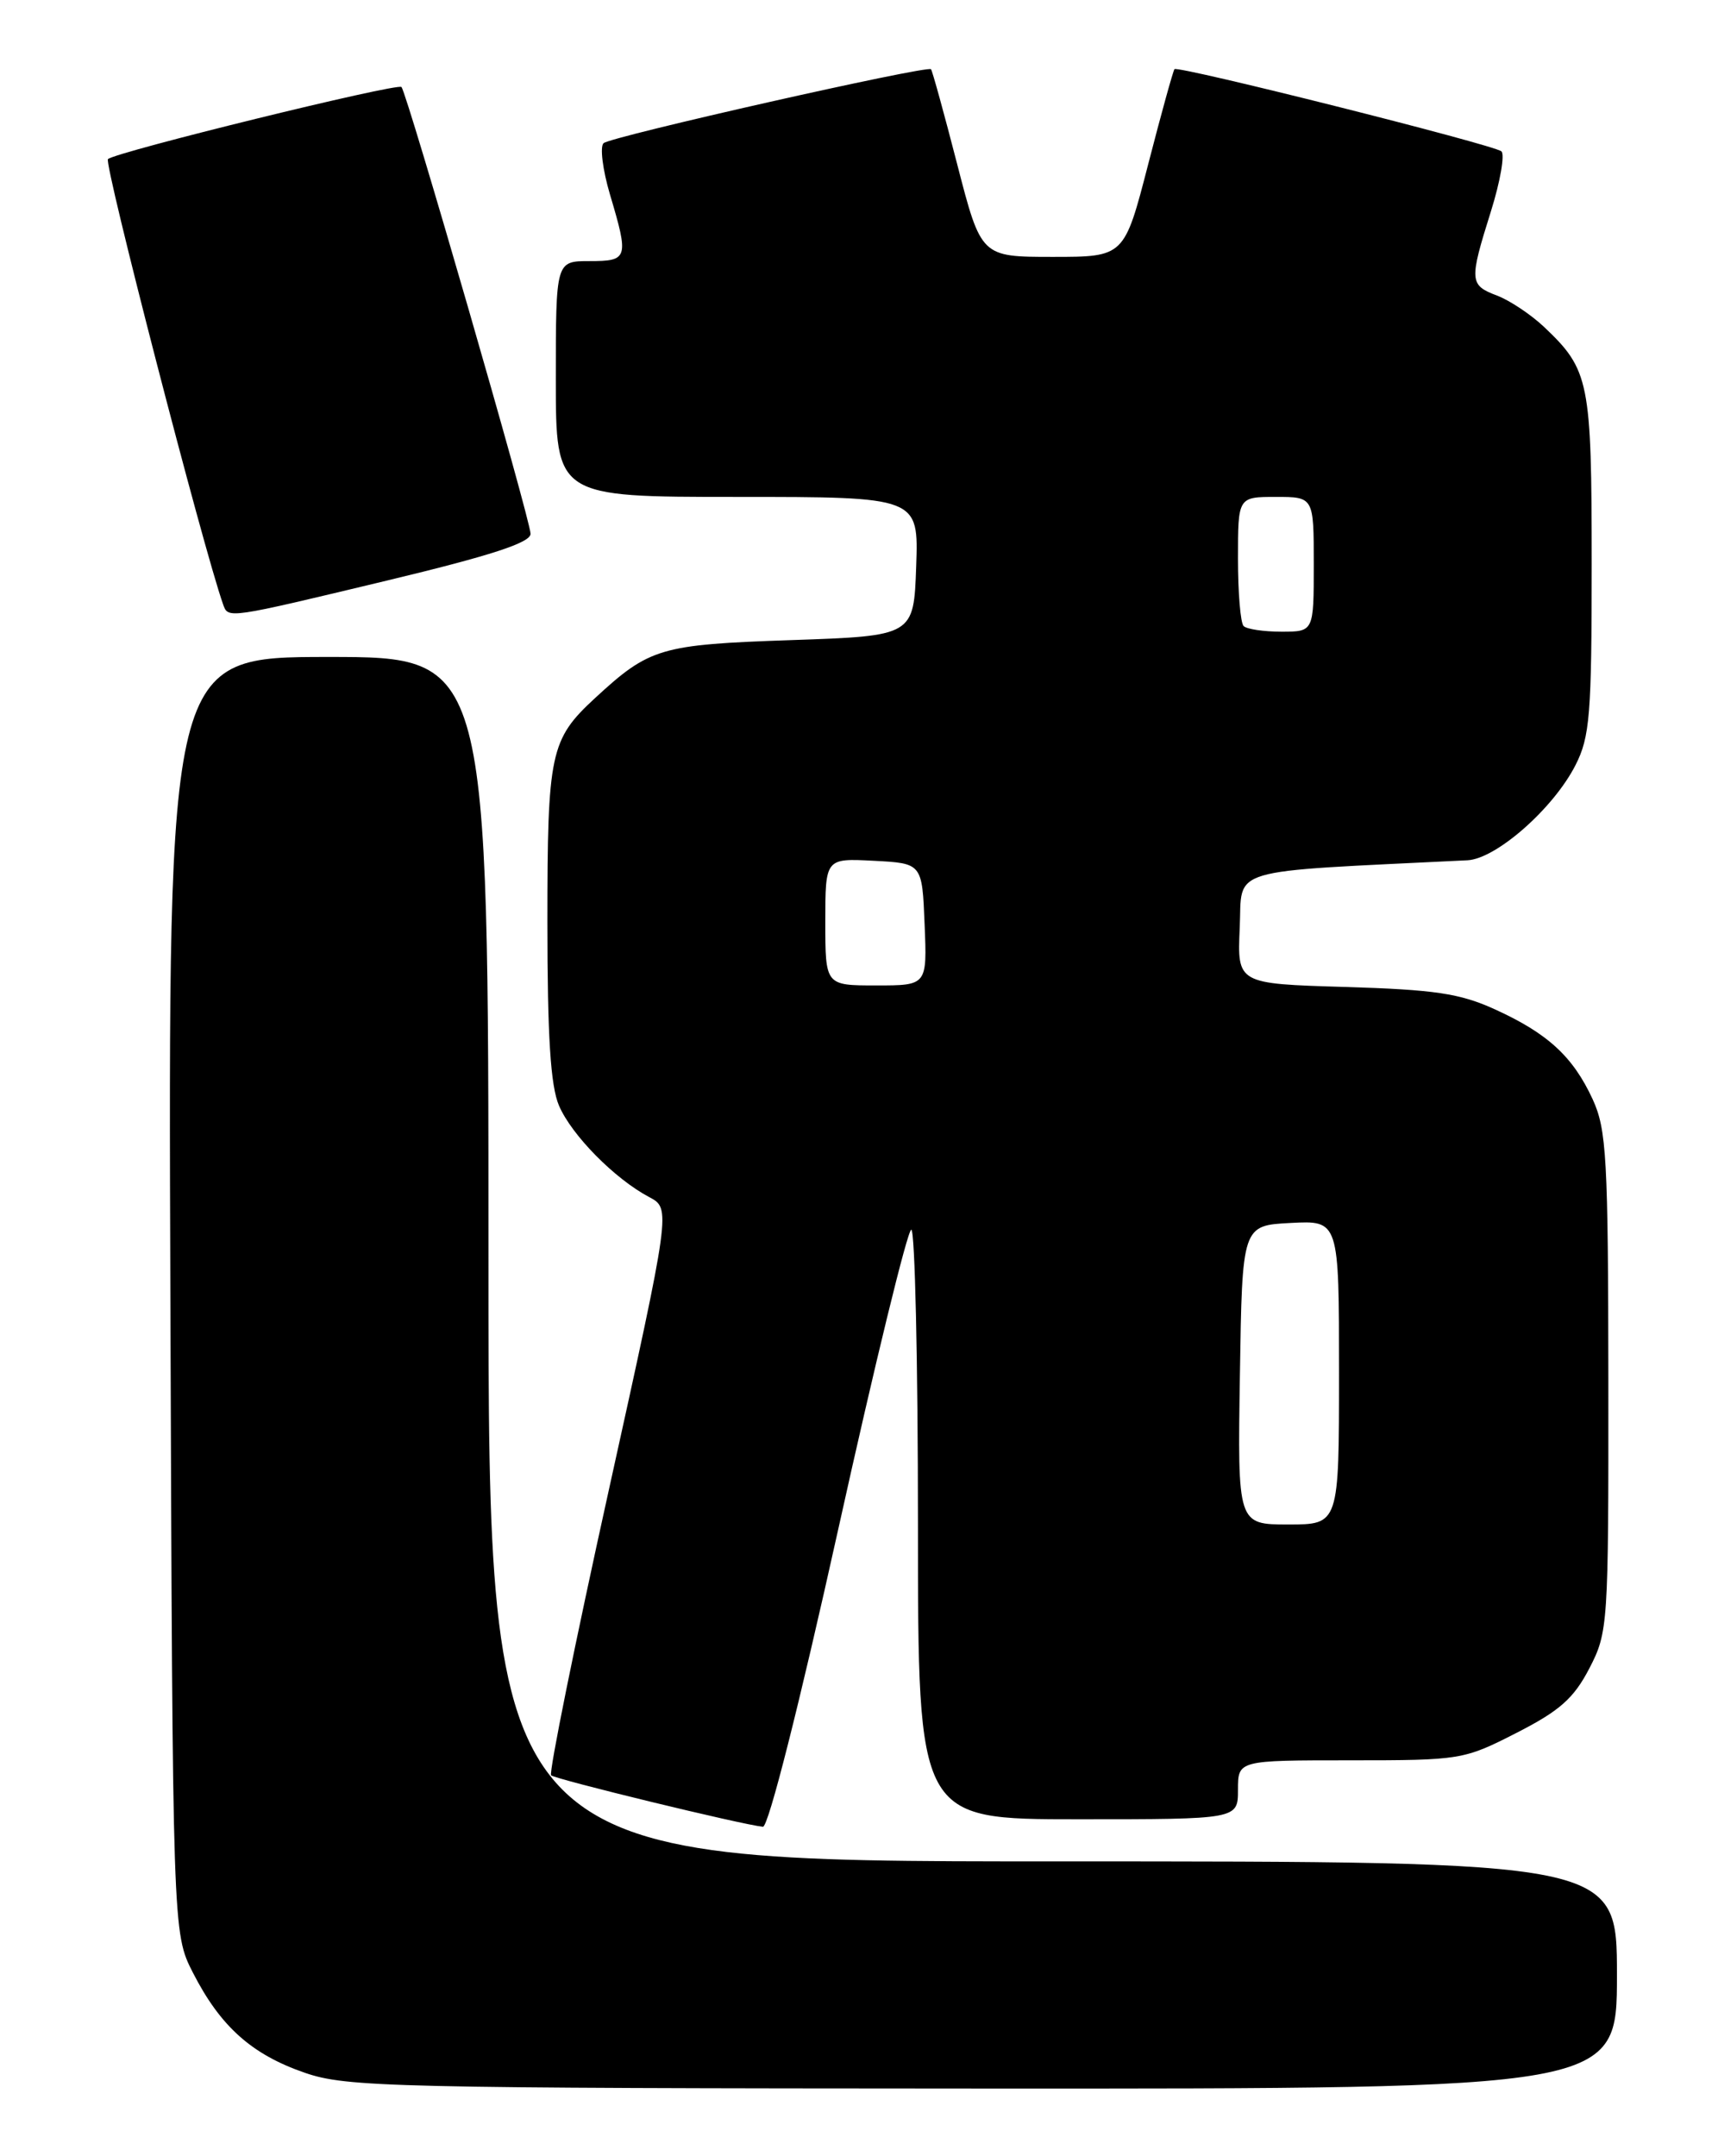 <?xml version="1.0" encoding="UTF-8" standalone="no"?>
<!DOCTYPE svg PUBLIC "-//W3C//DTD SVG 1.1//EN" "http://www.w3.org/Graphics/SVG/1.1/DTD/svg11.dtd" >
<svg xmlns="http://www.w3.org/2000/svg" xmlns:xlink="http://www.w3.org/1999/xlink" version="1.1" viewBox="0 0 204 256">
 <g >
 <path fill="currentColor"
d=" M 192.00 234.50 C 192.00 221.00 192.00 221.00 125.00 221.00 C 58.00 221.00 58.00 221.00 58.00 149.50 C 58.00 78.00 58.00 78.00 38.98 78.00 C 19.96 78.00 19.96 78.00 20.23 153.75 C 20.50 229.50 20.50 229.50 22.91 234.22 C 26.18 240.61 29.88 243.92 36.20 246.10 C 41.15 247.81 46.45 247.94 116.75 247.97 C 192.00 248.00 192.00 248.00 192.00 234.50 Z  M 99.55 181.50 C 103.87 161.97 107.77 146.00 108.21 146.00 C 108.64 146.00 109.00 161.75 109.00 181.00 C 109.00 216.00 109.00 216.00 128.00 216.00 C 147.00 216.00 147.00 216.00 147.00 212.50 C 147.00 209.00 147.00 209.00 160.34 209.00 C 173.43 209.00 173.82 208.94 180.06 205.75 C 185.20 203.13 186.87 201.65 188.72 198.09 C 190.95 193.79 191.00 192.98 190.98 164.09 C 190.96 137.46 190.77 134.10 189.11 130.50 C 186.77 125.44 183.78 122.69 177.49 119.83 C 173.34 117.94 170.34 117.50 159.71 117.18 C 146.91 116.80 146.91 116.80 147.21 110.15 C 147.53 102.88 145.20 103.57 174.25 102.14 C 177.66 101.97 184.45 96.00 187.07 90.86 C 188.79 87.50 189.00 84.85 189.00 66.99 C 189.00 45.26 188.73 43.91 183.34 38.81 C 181.78 37.34 179.26 35.66 177.75 35.09 C 174.48 33.85 174.44 33.36 177.04 25.08 C 178.15 21.54 178.70 18.34 178.28 17.97 C 177.40 17.19 139.90 7.77 139.46 8.21 C 139.31 8.37 137.90 13.45 136.34 19.50 C 133.50 30.50 133.50 30.50 125.00 30.50 C 116.50 30.50 116.50 30.50 113.66 19.50 C 112.10 13.45 110.70 8.38 110.55 8.22 C 110.08 7.74 72.54 16.21 71.67 17.00 C 71.22 17.41 71.56 20.14 72.42 23.06 C 74.69 30.68 74.59 31.00 70.00 31.00 C 66.00 31.00 66.00 31.00 66.00 45.00 C 66.00 59.00 66.00 59.00 87.54 59.00 C 109.08 59.00 109.08 59.00 108.79 67.25 C 108.50 75.50 108.50 75.50 93.95 76.00 C 78.41 76.53 77.13 76.91 70.66 82.88 C 65.33 87.80 65.00 89.37 65.00 109.48 C 65.00 123.07 65.37 128.93 66.38 131.28 C 67.89 134.79 73.00 139.97 77.09 142.13 C 79.67 143.50 79.67 143.50 72.30 176.88 C 68.24 195.24 65.16 210.49 65.44 210.78 C 65.92 211.25 88.12 216.65 90.59 216.89 C 91.23 216.96 94.93 202.35 99.55 181.50 Z  M 45.99 68.92 C 58.32 65.96 63.00 64.43 63.00 63.38 C 63.00 61.77 48.32 10.99 47.67 10.33 C 47.17 9.83 13.78 18.03 12.82 18.89 C 12.30 19.35 24.13 65.10 26.49 71.75 C 27.10 73.47 26.89 73.50 45.99 68.92 Z  M 147.23 163.25 C 147.50 145.50 147.50 145.50 153.25 145.20 C 159.00 144.90 159.00 144.90 159.00 162.95 C 159.00 181.00 159.00 181.00 152.98 181.00 C 146.95 181.00 146.95 181.00 147.23 163.25 Z  M 98.00 109.45 C 98.00 101.90 98.00 101.90 103.75 102.20 C 109.50 102.50 109.50 102.50 109.79 109.75 C 110.09 117.00 110.09 117.00 104.04 117.00 C 98.00 117.00 98.00 117.00 98.00 109.45 Z  M 147.67 74.33 C 147.30 73.97 147.00 70.37 147.00 66.33 C 147.00 59.00 147.00 59.00 151.50 59.00 C 156.00 59.00 156.00 59.00 156.00 67.00 C 156.00 75.00 156.00 75.00 152.17 75.00 C 150.06 75.00 148.03 74.70 147.67 74.33 Z "/>
</g>
</svg>
